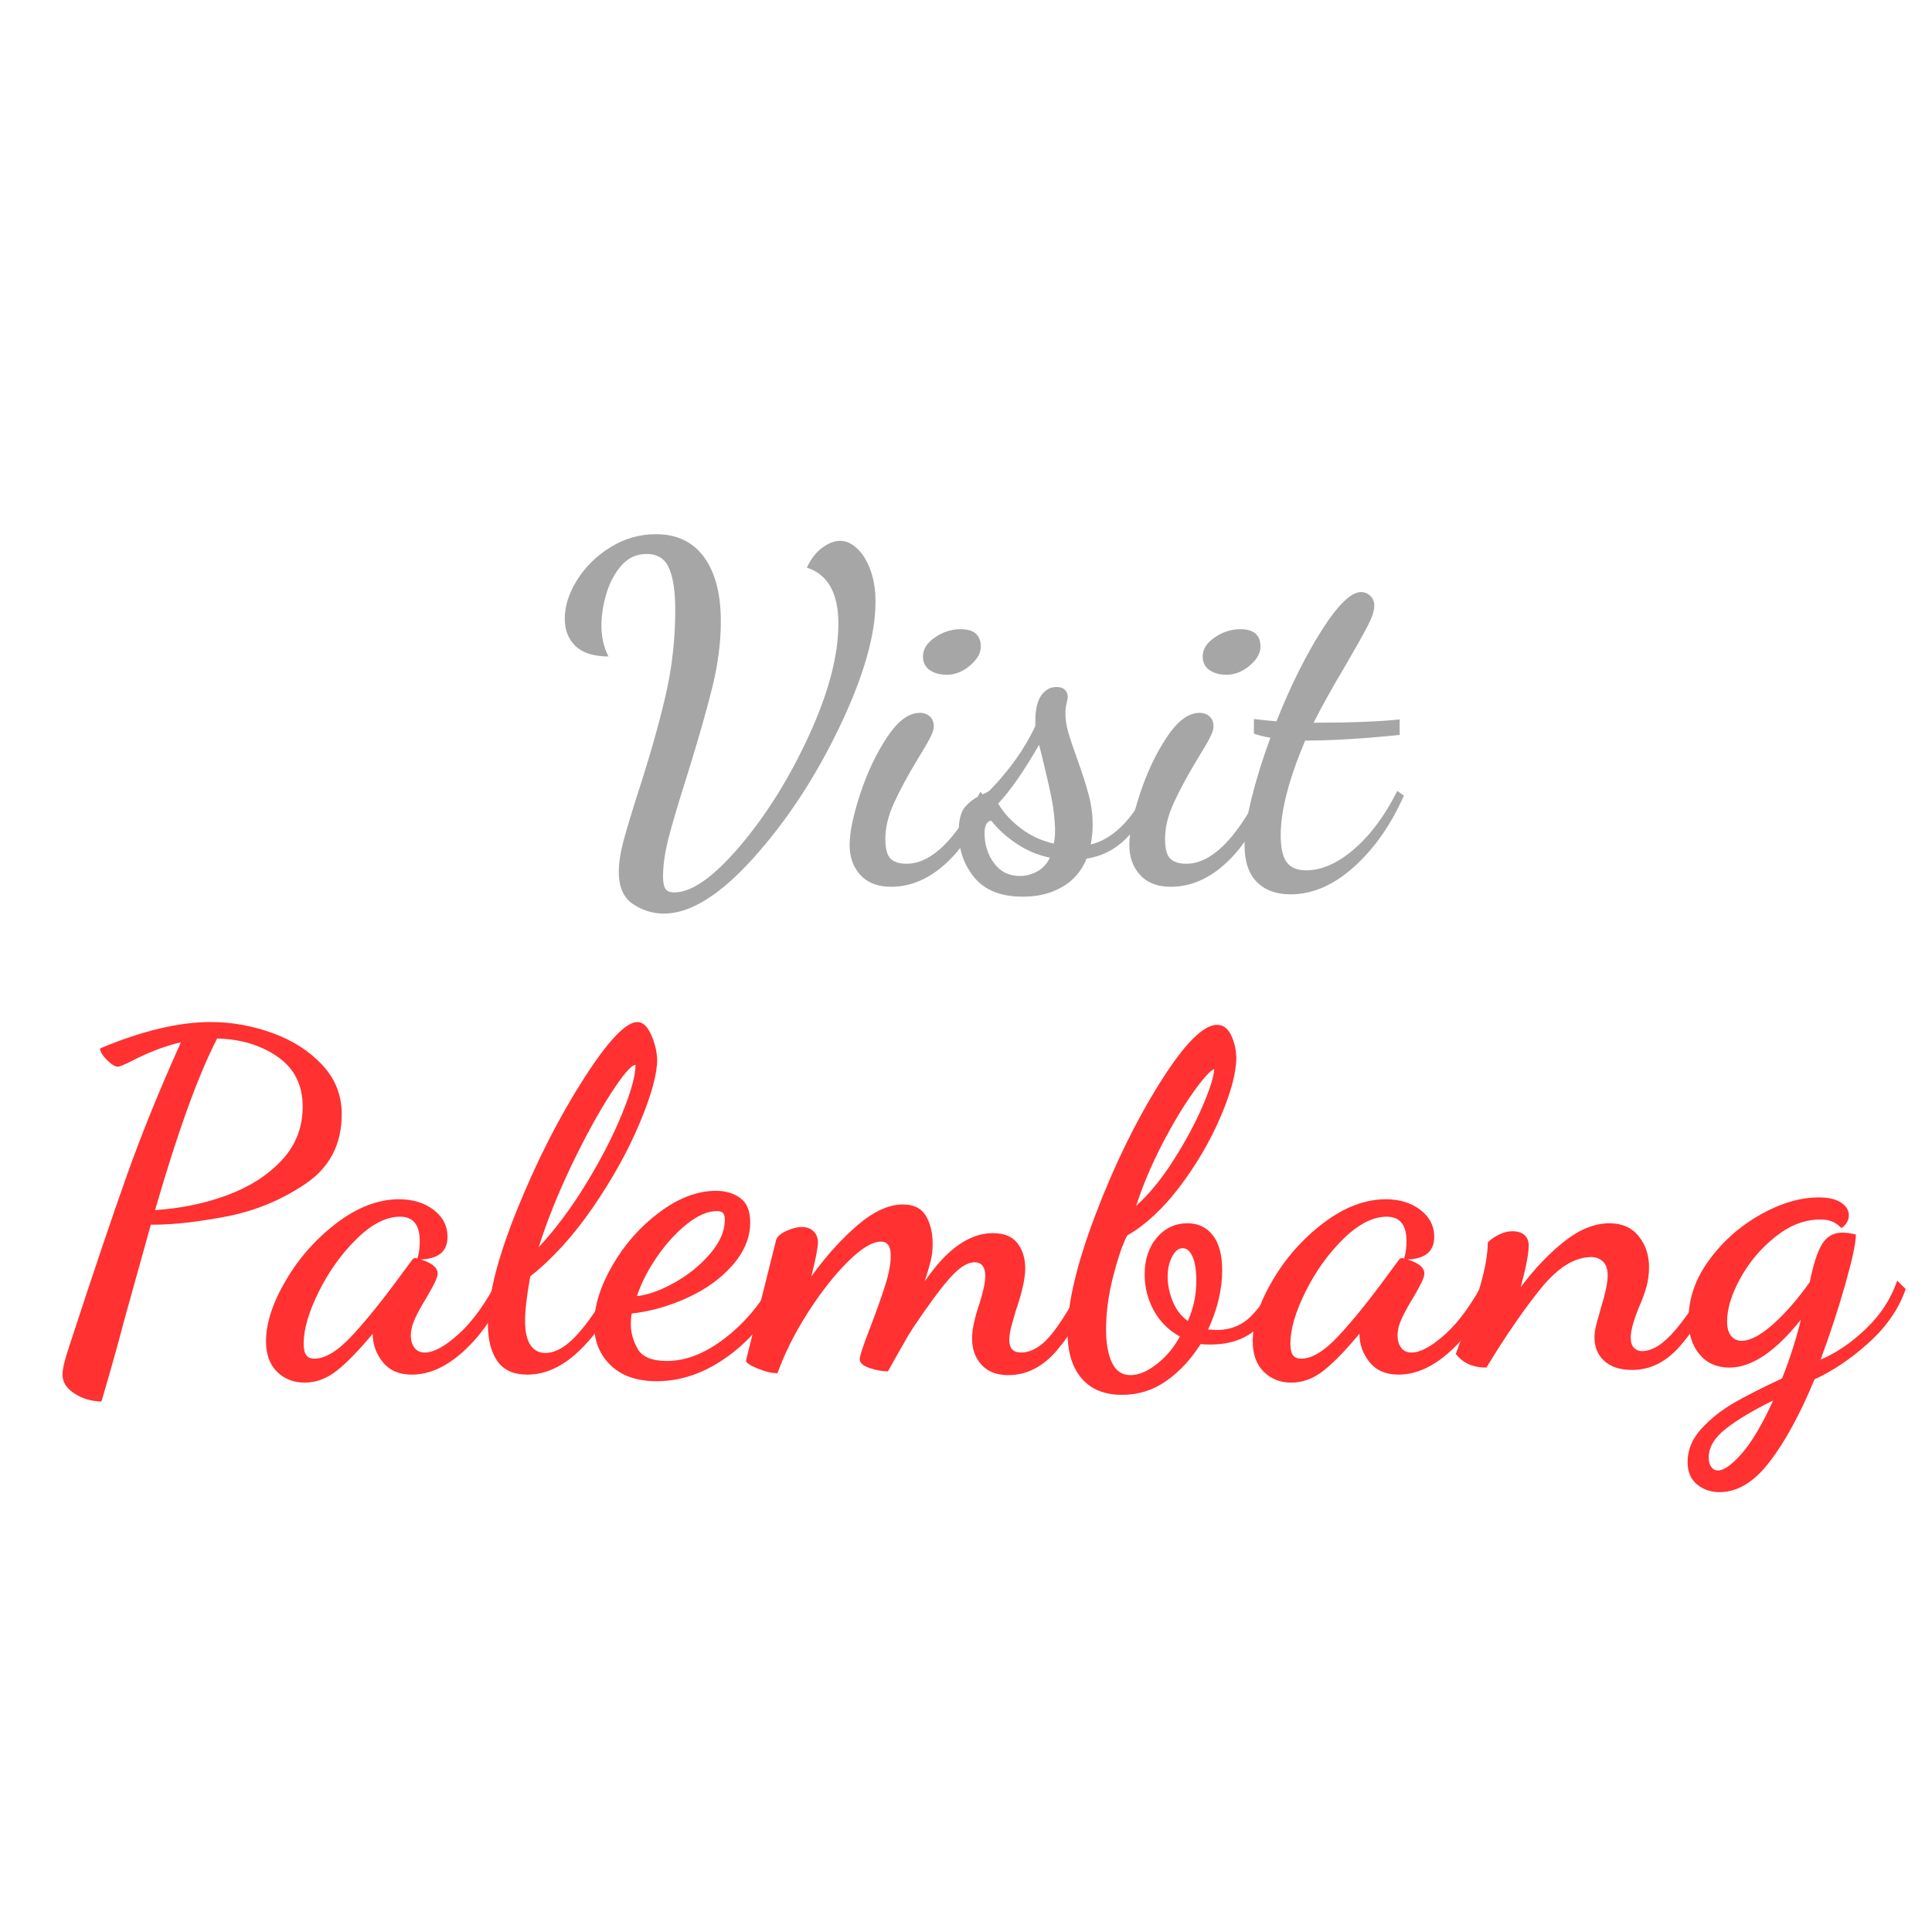 <svg xmlns="http://www.w3.org/2000/svg" xmlns:xlink="http://www.w3.org/1999/xlink" width="800" zoomAndPan="magnify" viewBox="0 0 600 600" height="800" preserveAspectRatio="xMidYMid meet" version="1.0"><defs><g/></defs><g fill="#a6a6a6" fill-opacity="1"><g transform="translate(170.426, 271.025)"><g><path d="M 35.766 12.703 C 32.359 12.703 29.172 11.727 26.203 9.781 C 23.234 7.832 21.75 4.473 21.75 -0.297 C 21.75 -3.016 22.234 -6.195 23.203 -9.844 C 24.18 -13.5 25.742 -18.688 27.891 -25.406 C 31.484 -36.5 34.281 -46.375 36.281 -55.031 C 38.281 -63.695 39.281 -72.555 39.281 -81.609 C 39.281 -87.254 38.645 -91.562 37.375 -94.531 C 36.113 -97.5 33.781 -98.984 30.375 -98.984 C 27.258 -98.984 24.656 -97.789 22.562 -95.406 C 20.469 -93.02 18.91 -90.098 17.891 -86.641 C 16.867 -83.191 16.359 -79.863 16.359 -76.656 C 16.359 -73.145 17.086 -69.977 18.547 -67.156 C 13.973 -67.156 10.566 -68.223 8.328 -70.359 C 6.086 -72.504 4.969 -75.332 4.969 -78.844 C 4.969 -82.832 6.254 -86.867 8.828 -90.953 C 11.41 -95.047 14.867 -98.43 19.203 -101.109 C 23.535 -103.785 28.227 -105.125 33.281 -105.125 C 39.801 -105.125 44.789 -102.738 48.25 -97.969 C 51.707 -93.195 53.438 -86.578 53.438 -78.109 C 53.438 -71.586 52.562 -64.773 50.812 -57.672 C 49.062 -50.566 46.477 -41.516 43.062 -30.516 C 40.344 -21.953 38.398 -15.406 37.234 -10.875 C 36.066 -6.352 35.484 -2.336 35.484 1.172 C 35.484 2.922 35.723 4.18 36.203 4.953 C 36.691 5.734 37.617 6.125 38.984 6.125 C 44.43 6.125 51.242 1.305 59.422 -8.328 C 67.598 -17.961 74.727 -29.395 80.812 -42.625 C 86.895 -55.863 89.938 -67.445 89.938 -77.375 C 89.938 -86.82 86.676 -92.613 80.156 -94.75 C 81.414 -97.477 83.02 -99.547 84.969 -100.953 C 86.914 -102.367 88.766 -103.078 90.516 -103.078 C 92.266 -103.078 93.992 -102.297 95.703 -100.734 C 97.41 -99.18 98.797 -96.969 99.859 -94.094 C 100.93 -91.227 101.469 -87.895 101.469 -84.094 C 101.469 -73.781 97.742 -60.836 90.297 -45.266 C 82.848 -29.691 73.941 -16.133 63.578 -4.594 C 53.211 6.938 43.941 12.703 35.766 12.703 Z M 35.766 12.703 "/></g></g></g><g fill="#a6a6a6" fill-opacity="1"><g transform="translate(265.028, 271.025)"><g><path d="M 28.906 -61.469 C 26.863 -61.469 25.133 -61.953 23.719 -62.922 C 22.312 -63.898 21.609 -65.312 21.609 -67.156 C 21.609 -69.395 22.848 -71.363 25.328 -73.062 C 27.805 -74.77 30.457 -75.625 33.281 -75.625 C 37.469 -75.625 39.562 -73.82 39.562 -70.219 C 39.562 -68.176 38.441 -66.207 36.203 -64.312 C 33.961 -62.414 31.531 -61.469 28.906 -61.469 Z M 11.688 4.375 C 7.594 4.375 4.426 3.156 2.188 0.719 C -0.051 -1.707 -1.172 -4.816 -1.172 -8.609 C -1.172 -12.504 -0.078 -17.785 2.109 -24.453 C 4.305 -31.117 7.082 -36.984 10.438 -42.047 C 13.789 -47.109 17.176 -49.641 20.594 -49.641 C 21.852 -49.641 22.895 -49.273 23.719 -48.547 C 24.551 -47.816 24.969 -46.77 24.969 -45.406 C 24.969 -44.531 24.578 -43.336 23.797 -41.828 C 23.016 -40.316 21.75 -38.148 20 -35.328 C 16.883 -30.172 14.426 -25.617 12.625 -21.672 C 10.82 -17.734 9.922 -14.016 9.922 -10.516 C 9.922 -7.492 10.457 -5.445 11.531 -4.375 C 12.602 -3.312 14.258 -2.781 16.5 -2.781 C 24.188 -2.781 31.828 -10.223 39.422 -25.109 L 41.609 -22.781 C 38.203 -14.207 33.867 -7.535 28.609 -2.766 C 23.359 1.992 17.719 4.375 11.688 4.375 Z M 11.688 4.375 "/></g></g></g><g fill="#a6a6a6" fill-opacity="1"><g transform="translate(300.651, 271.025)"><g><path d="M 17.078 7.453 C 10.266 7.453 5.227 5.477 1.969 1.531 C -1.289 -2.406 -2.922 -7.102 -2.922 -12.562 C -2.922 -16.352 -2.238 -19.004 -0.875 -20.516 C 0.488 -22.023 2.02 -23.164 3.719 -23.938 C 5.426 -24.719 6.426 -25.254 6.719 -25.547 C 12.945 -31.973 17.664 -38.641 20.875 -45.547 L 20.875 -47.016 C 20.875 -50.609 21.484 -53.281 22.703 -55.031 C 23.922 -56.789 25.504 -57.672 27.453 -57.672 C 29.586 -57.672 30.754 -56.695 30.953 -54.75 C 30.953 -54.258 30.828 -53.523 30.578 -52.547 C 30.336 -51.578 30.219 -50.562 30.219 -49.5 C 30.219 -47.645 30.508 -45.695 31.094 -43.656 C 31.676 -41.613 32.602 -38.836 33.875 -35.328 C 35.426 -31.047 36.613 -27.348 37.438 -24.234 C 38.27 -21.117 38.688 -17.957 38.688 -14.75 C 38.688 -13.094 38.492 -11.098 38.109 -8.766 C 44.723 -10.41 50.461 -15.91 55.328 -25.266 L 57.094 -23.938 C 55.145 -18.395 52.441 -13.922 48.984 -10.516 C 45.523 -7.109 41.461 -5.062 36.797 -4.375 C 35.234 -0.488 32.695 2.453 29.188 4.453 C 25.688 6.453 21.648 7.453 17.078 7.453 Z M 26.578 -9.047 C 26.867 -9.922 27.016 -11.43 27.016 -13.578 C 26.91 -16.691 26.566 -19.754 25.984 -22.766 C 25.398 -25.785 24.523 -29.68 23.359 -34.453 L 22.047 -39.719 C 17.273 -31.438 13.039 -25.352 9.344 -21.469 C 11 -18.645 13.332 -16.086 16.344 -13.797 C 19.363 -11.504 22.773 -9.922 26.578 -9.047 Z M 16.062 1.016 C 18.008 1.016 19.832 0.531 21.531 -0.438 C 23.238 -1.406 24.531 -2.816 25.406 -4.672 C 21.602 -5.453 18.098 -6.938 14.891 -9.125 C 11.68 -11.312 9.102 -13.672 7.156 -16.203 C 5.789 -15.91 5.109 -14.598 5.109 -12.266 C 5.109 -8.766 6.082 -5.676 8.031 -3 C 9.977 -0.32 12.656 1.016 16.062 1.016 Z M 16.062 1.016 "/></g></g></g><g fill="#a6a6a6" fill-opacity="1"><g transform="translate(351.894, 271.025)"><g><path d="M 28.906 -61.469 C 26.863 -61.469 25.133 -61.953 23.719 -62.922 C 22.312 -63.898 21.609 -65.312 21.609 -67.156 C 21.609 -69.395 22.848 -71.363 25.328 -73.062 C 27.805 -74.77 30.457 -75.625 33.281 -75.625 C 37.469 -75.625 39.562 -73.82 39.562 -70.219 C 39.562 -68.176 38.441 -66.207 36.203 -64.312 C 33.961 -62.414 31.531 -61.469 28.906 -61.469 Z M 11.688 4.375 C 7.594 4.375 4.426 3.156 2.188 0.719 C -0.051 -1.707 -1.172 -4.816 -1.172 -8.609 C -1.172 -12.504 -0.078 -17.785 2.109 -24.453 C 4.305 -31.117 7.082 -36.984 10.438 -42.047 C 13.789 -47.109 17.176 -49.641 20.594 -49.641 C 21.852 -49.641 22.895 -49.273 23.719 -48.547 C 24.551 -47.816 24.969 -46.77 24.969 -45.406 C 24.969 -44.531 24.578 -43.336 23.797 -41.828 C 23.016 -40.316 21.75 -38.148 20 -35.328 C 16.883 -30.172 14.426 -25.617 12.625 -21.672 C 10.82 -17.734 9.922 -14.016 9.922 -10.516 C 9.922 -7.492 10.457 -5.445 11.531 -4.375 C 12.602 -3.312 14.258 -2.781 16.5 -2.781 C 24.188 -2.781 31.828 -10.223 39.422 -25.109 L 41.609 -22.781 C 38.203 -14.207 33.867 -7.535 28.609 -2.766 C 23.359 1.992 17.719 4.375 11.688 4.375 Z M 11.688 4.375 "/></g></g></g><g fill="#a6a6a6" fill-opacity="1"><g transform="translate(387.516, 271.025)"><g><path d="M 13.281 6.719 C 8.801 6.719 5.297 5.426 2.766 2.844 C 0.242 0.27 -1.016 -3.547 -1.016 -8.609 C -1.016 -12.41 -0.285 -17.254 1.172 -23.141 C 2.629 -29.023 4.578 -35.281 7.016 -41.906 C 4.484 -42.383 2.773 -42.82 1.891 -43.219 L 1.891 -47.734 C 4.234 -47.441 6.57 -47.203 8.906 -47.016 C 13.281 -58.016 17.973 -67.453 22.984 -75.328 C 28.004 -83.211 32.07 -87.156 35.188 -87.156 C 36.258 -87.156 37.207 -86.766 38.031 -85.984 C 38.863 -85.211 39.281 -84.191 39.281 -82.922 C 39.281 -81.367 38.598 -79.273 37.234 -76.641 C 35.867 -74.016 33.629 -70.023 30.516 -64.672 C 26.234 -57.473 22.875 -51.441 20.438 -46.578 C 31.633 -46.578 40.539 -46.914 47.156 -47.594 L 47.156 -42.781 C 35.676 -41.613 25.895 -41.031 17.812 -41.031 C 12.75 -29.051 10.219 -19.27 10.219 -11.688 C 10.219 -7.688 10.848 -4.859 12.109 -3.203 C 13.379 -1.555 15.379 -0.734 18.109 -0.734 C 22.973 -0.734 27.957 -2.945 33.062 -7.375 C 38.176 -11.801 42.629 -17.812 46.422 -25.406 L 48.469 -23.938 C 44.477 -14.883 39.316 -7.508 32.984 -1.812 C 26.66 3.875 20.094 6.719 13.281 6.719 Z M 13.281 6.719 "/></g></g></g><g fill="#ff3131" fill-opacity="1"><g transform="translate(14.438, 422.525)"><g><path d="M 17.078 12.703 C 14.066 12.703 11.297 11.898 8.766 10.297 C 6.234 8.691 4.969 6.719 4.969 4.375 C 4.969 2.719 5.598 -0.004 6.859 -3.797 C 14.359 -26.766 20.395 -44.672 24.969 -57.516 C 29.539 -70.367 35.133 -84.145 41.75 -98.844 C 36.789 -97.676 31.68 -95.727 26.422 -93 C 24.086 -91.832 22.676 -91.25 22.188 -91.25 C 21.312 -91.25 20.164 -91.953 18.75 -93.359 C 17.344 -94.773 16.641 -95.969 16.641 -96.938 C 29.68 -102.395 41.117 -105.125 50.953 -105.125 C 57.379 -105.125 63.727 -104.004 70 -101.766 C 76.281 -99.523 81.461 -96.238 85.547 -91.906 C 89.641 -87.57 91.688 -82.438 91.688 -76.5 C 91.688 -67.156 87.938 -59.953 80.438 -54.891 C 72.945 -49.828 64.75 -46.441 55.844 -44.734 C 46.938 -43.035 39.414 -42.188 33.281 -42.188 L 32.406 -42.188 L 24.234 -12.844 C 22.191 -5.062 19.805 3.453 17.078 12.703 Z M 33.719 -46.719 C 41.508 -47.207 48.883 -48.719 55.844 -51.25 C 62.801 -53.781 68.492 -57.379 72.922 -62.047 C 77.348 -66.723 79.562 -72.32 79.562 -78.844 C 79.562 -85.551 76.984 -90.707 71.828 -94.312 C 66.672 -97.914 60.395 -99.816 53 -100.016 C 47.156 -88.723 40.727 -70.957 33.719 -46.719 Z M 33.719 -46.719 "/></g></g></g><g fill="#ff3131" fill-opacity="1"><g transform="translate(86.411, 422.525)"><g><path d="M 8.172 6.859 C 4.766 6.859 1.922 5.738 -0.359 3.5 C -2.648 1.258 -3.797 -1.898 -3.797 -5.984 C -3.797 -11.629 -1.727 -17.957 2.406 -24.969 C 6.539 -31.977 11.82 -37.914 18.25 -42.781 C 24.676 -47.645 31.098 -50.078 37.516 -50.078 C 41.805 -50.078 45.383 -48.984 48.25 -46.797 C 51.125 -44.609 52.562 -41.805 52.562 -38.391 C 52.562 -33.922 49.785 -31.586 44.234 -31.391 C 47.742 -30.316 49.5 -28.859 49.5 -27.016 C 49.5 -26.328 49.156 -25.301 48.469 -23.938 C 47.789 -22.582 47.016 -21.172 46.141 -19.703 C 44.578 -17.172 43.359 -14.957 42.484 -13.062 C 41.609 -11.164 41.172 -9.391 41.172 -7.734 C 41.172 -6.273 41.535 -5.035 42.266 -4.016 C 42.992 -2.992 44.086 -2.484 45.547 -2.484 C 48.273 -2.484 51.754 -4.379 55.984 -8.172 C 60.223 -11.973 64.336 -17.672 68.328 -25.266 L 71.109 -22.484 C 67.504 -14.398 63.023 -7.898 57.672 -2.984 C 52.316 1.922 46.914 4.375 41.469 4.375 C 37.57 4.375 34.578 3.082 32.484 0.5 C 30.391 -2.07 29.344 -5.016 29.344 -8.328 C 24.969 -3.066 21.223 0.773 18.109 3.203 C 14.992 5.641 11.68 6.859 8.172 6.859 Z M 11.234 -0.578 C 14.648 -0.578 18.617 -3.035 23.141 -7.953 C 27.672 -12.867 32.805 -19.27 38.547 -27.156 L 41.469 -31.094 C 41.758 -31.582 42.145 -31.828 42.625 -31.828 L 43.219 -31.688 C 43.707 -33.238 43.953 -35.035 43.953 -37.078 C 43.953 -42.141 41.906 -44.672 37.812 -44.672 C 33.531 -44.672 29.051 -42.383 24.375 -37.812 C 19.707 -33.238 15.789 -27.785 12.625 -21.453 C 9.469 -15.129 7.891 -9.727 7.891 -5.25 C 7.891 -3.602 8.156 -2.41 8.688 -1.672 C 9.219 -0.941 10.066 -0.578 11.234 -0.578 Z M 11.234 -0.578 "/></g></g></g><g fill="#ff3131" fill-opacity="1"><g transform="translate(151.231, 422.525)"><g><path d="M 12.562 4.375 C 8.27 4.375 5.148 2.961 3.203 0.141 C 1.266 -2.68 0.297 -6.426 0.297 -11.094 C 0.297 -20.051 3.336 -32.023 9.422 -47.016 C 15.504 -62.004 22.336 -75.438 29.922 -87.312 C 37.516 -99.188 43.113 -105.125 46.719 -105.125 C 48.375 -105.125 49.785 -103.832 50.953 -101.25 C 52.117 -98.664 52.754 -96.062 52.859 -93.438 C 52.859 -88.957 51.055 -82.41 47.453 -73.797 C 43.848 -65.18 39.004 -56.445 32.922 -47.594 C 26.836 -38.738 20.344 -31.586 13.438 -26.141 C 12.363 -20.098 11.828 -15.52 11.828 -12.406 C 11.828 -9 12.383 -6.469 13.5 -4.812 C 14.625 -3.164 16.16 -2.344 18.109 -2.344 C 21.516 -2.344 25.141 -4.602 28.984 -9.125 C 32.828 -13.645 36.258 -19.117 39.281 -25.547 L 42.781 -23.656 C 38.5 -14.789 33.773 -7.898 28.609 -2.984 C 23.453 1.922 18.102 4.375 12.562 4.375 Z M 16.062 -35.188 C 21.312 -40.832 26.25 -47.453 30.875 -55.047 C 35.5 -62.641 39.195 -69.844 41.969 -76.656 C 44.75 -83.469 46.141 -88.523 46.141 -91.828 C 44.867 -91.828 42.312 -88.859 38.469 -82.922 C 34.625 -76.984 30.582 -69.609 26.344 -60.797 C 22.113 -51.992 18.688 -43.457 16.062 -35.188 Z M 16.062 -35.188 "/></g></g></g><g fill="#ff3131" fill-opacity="1"><g transform="translate(186.999, 422.525)"><g><path d="M 16.938 6.422 C 10.801 6.422 6.031 4.766 2.625 1.453 C -0.781 -1.848 -2.484 -6.078 -2.484 -11.234 C -2.484 -16.879 -0.586 -22.988 3.203 -29.562 C 7.004 -36.133 11.875 -41.633 17.812 -46.062 C 23.75 -50.488 29.586 -52.703 35.328 -52.703 C 38.348 -52.703 40.879 -51.945 42.922 -50.438 C 44.961 -48.938 45.984 -46.43 45.984 -42.922 C 45.984 -38.254 44.18 -33.848 40.578 -29.703 C 36.984 -25.566 32.336 -22.188 26.641 -19.562 C 20.953 -16.938 15.141 -15.281 9.203 -14.594 C 9.004 -13.625 8.906 -12.504 8.906 -11.234 C 8.906 -8.711 9.609 -6.188 11.016 -3.656 C 12.43 -1.125 15.473 0.141 20.141 0.141 C 26.078 0.141 32.133 -2.266 38.312 -7.078 C 44.5 -11.898 49.492 -17.91 53.297 -25.109 L 56.203 -22.781 C 52.316 -14.02 46.742 -6.961 39.484 -1.609 C 32.234 3.742 24.719 6.422 16.938 6.422 Z M 10.797 -20 C 14.305 -20.395 18.223 -21.805 22.547 -24.234 C 26.879 -26.672 30.555 -29.664 33.578 -33.219 C 36.598 -36.77 38.109 -40.25 38.109 -43.656 C 38.109 -44.727 37.91 -45.457 37.516 -45.844 C 37.129 -46.227 36.5 -46.422 35.625 -46.422 C 32.801 -46.422 29.707 -45.082 26.344 -42.406 C 22.988 -39.727 19.898 -36.348 17.078 -32.266 C 14.254 -28.18 12.16 -24.094 10.797 -20 Z M 10.797 -20 "/></g></g></g><g fill="#ff3131" fill-opacity="1"><g transform="translate(236.783, 422.525)"><g><path d="M 76.359 4.531 C 72.754 4.531 69.977 3.457 68.031 1.312 C 66.082 -0.82 65.109 -3.547 65.109 -6.859 C 65.109 -8.422 65.328 -10.148 65.766 -12.047 C 66.211 -13.941 66.727 -15.719 67.312 -17.375 C 68.57 -21.363 69.203 -24.285 69.203 -26.141 C 69.203 -29.055 68.082 -30.516 65.844 -30.516 C 63.707 -30.516 61.227 -28.957 58.406 -25.844 C 55.582 -22.727 51.785 -17.617 47.016 -10.516 C 45.848 -8.766 44.094 -5.797 41.75 -1.609 L 38.984 3.359 C 37.234 3.359 35.332 3.016 33.281 2.328 C 31.238 1.648 30.219 0.727 30.219 -0.438 C 30.219 -1.406 31.238 -4.52 33.281 -9.781 C 35.227 -14.844 36.812 -19.27 38.031 -23.062 C 39.25 -26.863 39.859 -30.031 39.859 -32.562 C 39.859 -35.477 38.836 -36.938 36.797 -36.938 C 34.16 -36.938 30.75 -34.867 26.562 -30.734 C 22.383 -26.598 18.25 -21.344 14.156 -14.969 C 10.07 -8.594 6.91 -2.289 4.672 3.938 C 2.922 3.938 0.852 3.445 -1.531 2.469 C -3.914 1.5 -5.109 0.676 -5.109 0 L 4.234 -37.375 C 4.523 -38.445 5.57 -39.395 7.375 -40.219 C 9.176 -41.051 10.805 -41.469 12.266 -41.469 C 13.723 -41.469 14.914 -41.031 15.844 -40.156 C 16.77 -39.281 17.234 -38.109 17.234 -36.641 C 17.234 -35.086 16.551 -31.586 15.188 -26.141 C 19.852 -32.555 24.664 -37.879 29.625 -42.109 C 34.594 -46.348 39.27 -48.469 43.656 -48.469 C 46.969 -48.469 49.328 -47.301 50.734 -44.969 C 52.148 -42.633 52.859 -39.711 52.859 -36.203 C 52.859 -34.359 52.66 -32.629 52.266 -31.016 C 51.879 -29.41 51.25 -27.25 50.375 -24.531 C 57.188 -34.551 64.242 -39.562 71.547 -39.562 C 75.047 -39.562 77.598 -38.516 79.203 -36.422 C 80.805 -34.328 81.609 -31.723 81.609 -28.609 C 81.609 -25.492 80.633 -21.113 78.688 -15.469 C 78.594 -15.082 78.227 -13.816 77.594 -11.672 C 76.969 -9.535 76.656 -7.785 76.656 -6.422 C 76.656 -3.797 77.867 -2.484 80.297 -2.484 C 83.805 -2.484 87.238 -4.719 90.594 -9.188 C 93.945 -13.664 97.086 -19.023 100.016 -25.266 L 102.484 -22.188 C 99.672 -14.883 96.047 -8.602 91.609 -3.344 C 87.18 1.906 82.098 4.531 76.359 4.531 Z M 76.359 4.531 "/></g></g></g><g fill="#ff3131" fill-opacity="1"><g transform="translate(333.138, 422.525)"><g><path d="M 15.328 10.656 C 9.879 10.656 5.691 8.953 2.766 5.547 C -0.148 2.141 -1.609 -2.629 -1.609 -8.766 C -1.609 -17.91 1.305 -30.145 7.141 -45.469 C 12.984 -60.801 19.648 -74.43 27.141 -86.359 C 34.641 -98.285 40.535 -104.25 44.828 -104.25 C 46.672 -104.25 48.102 -103.223 49.125 -101.172 C 50.145 -99.129 50.707 -96.797 50.812 -94.172 C 50.812 -89.492 49.203 -83.383 45.984 -75.844 C 42.773 -68.301 38.566 -61.07 33.359 -54.156 C 28.148 -47.25 22.676 -42.145 16.938 -38.844 C 15.57 -36.312 14.133 -32.148 12.625 -26.359 C 11.113 -20.566 10.359 -14.992 10.359 -9.641 C 10.359 -5.359 10.969 -1.926 12.188 0.656 C 13.406 3.238 15.328 4.531 17.953 4.531 C 20.484 4.531 23.207 3.383 26.125 1.094 C 29.051 -1.195 31.438 -4.047 33.281 -7.453 C 29.781 -9.391 27.082 -12.086 25.188 -15.547 C 23.289 -19.004 22.344 -22.727 22.344 -26.719 C 22.344 -31.383 23.609 -35.203 26.141 -38.172 C 28.672 -41.141 31.832 -42.625 35.625 -42.625 C 38.938 -42.625 41.562 -41.383 43.5 -38.906 C 45.445 -36.426 46.422 -32.801 46.422 -28.031 C 46.422 -22.094 44.961 -15.961 42.047 -9.641 L 44.672 -9.484 C 49.148 -9.484 52.848 -11.039 55.766 -14.156 C 58.691 -17.27 61.273 -21.117 63.516 -25.703 L 65.703 -22.625 C 63.078 -16.594 59.984 -12.141 56.422 -9.266 C 52.867 -6.398 48.32 -4.969 42.781 -4.969 C 41.414 -4.969 40.395 -5.016 39.719 -5.109 C 36.695 -0.336 33.141 3.477 29.047 6.344 C 24.961 9.219 20.391 10.656 15.328 10.656 Z M 19.703 -48.031 C 23.703 -51.633 27.551 -56.332 31.25 -62.125 C 34.945 -67.914 37.961 -73.508 40.297 -78.906 C 42.629 -84.312 43.848 -88.18 43.953 -90.516 C 42.68 -90.035 40.488 -87.602 37.375 -83.219 C 34.258 -78.844 31.047 -73.469 27.734 -67.094 C 24.43 -60.719 21.754 -54.363 19.703 -48.031 Z M 35.766 -12.266 C 37.516 -16.254 38.391 -20.391 38.391 -24.672 C 38.391 -27.984 38 -30.516 37.219 -32.266 C 36.445 -34.016 35.426 -34.891 34.156 -34.891 C 32.895 -34.891 31.801 -34.016 30.875 -32.266 C 29.945 -30.516 29.484 -28.422 29.484 -25.984 C 29.484 -23.555 29.992 -21.051 31.016 -18.469 C 32.047 -15.883 33.629 -13.816 35.766 -12.266 Z M 35.766 -12.266 "/></g></g></g><g fill="#ff3131" fill-opacity="1"><g transform="translate(392.848, 422.525)"><g><path d="M 8.172 6.859 C 4.766 6.859 1.922 5.738 -0.359 3.5 C -2.648 1.258 -3.797 -1.898 -3.797 -5.984 C -3.797 -11.629 -1.727 -17.957 2.406 -24.969 C 6.539 -31.977 11.82 -37.914 18.25 -42.781 C 24.676 -47.645 31.098 -50.078 37.516 -50.078 C 41.805 -50.078 45.383 -48.984 48.25 -46.797 C 51.125 -44.609 52.562 -41.805 52.562 -38.391 C 52.562 -33.922 49.785 -31.586 44.234 -31.391 C 47.742 -30.316 49.5 -28.859 49.5 -27.016 C 49.5 -26.328 49.156 -25.301 48.469 -23.938 C 47.789 -22.582 47.016 -21.172 46.141 -19.703 C 44.578 -17.172 43.359 -14.957 42.484 -13.062 C 41.609 -11.164 41.172 -9.391 41.172 -7.734 C 41.172 -6.273 41.535 -5.035 42.266 -4.016 C 42.992 -2.992 44.086 -2.484 45.547 -2.484 C 48.273 -2.484 51.754 -4.379 55.984 -8.172 C 60.223 -11.973 64.336 -17.672 68.328 -25.266 L 71.109 -22.484 C 67.504 -14.398 63.023 -7.898 57.672 -2.984 C 52.316 1.922 46.914 4.375 41.469 4.375 C 37.57 4.375 34.578 3.082 32.484 0.5 C 30.391 -2.07 29.344 -5.016 29.344 -8.328 C 24.969 -3.066 21.223 0.773 18.109 3.203 C 14.992 5.641 11.68 6.859 8.172 6.859 Z M 11.234 -0.578 C 14.648 -0.578 18.617 -3.035 23.141 -7.953 C 27.672 -12.867 32.805 -19.27 38.547 -27.156 L 41.469 -31.094 C 41.758 -31.582 42.145 -31.828 42.625 -31.828 L 43.219 -31.688 C 43.707 -33.238 43.953 -35.035 43.953 -37.078 C 43.953 -42.141 41.906 -44.672 37.812 -44.672 C 33.531 -44.672 29.051 -42.383 24.375 -37.812 C 19.707 -33.238 15.789 -27.785 12.625 -21.453 C 9.469 -15.129 7.891 -9.727 7.891 -5.25 C 7.891 -3.602 8.156 -2.41 8.688 -1.672 C 9.219 -0.941 10.066 -0.578 11.234 -0.578 Z M 11.234 -0.578 "/></g></g></g><g fill="#ff3131" fill-opacity="1"><g transform="translate(457.669, 422.525)"><g><path d="M 49.203 2.922 C 45.504 2.922 42.629 1.992 40.578 0.141 C 38.535 -1.703 37.516 -4.133 37.516 -7.156 C 37.516 -8.414 37.734 -9.875 38.172 -11.531 C 38.617 -13.188 39.082 -14.844 39.562 -16.5 C 40.926 -20.977 41.609 -24.285 41.609 -26.422 C 41.609 -28.367 41.117 -29.805 40.141 -30.734 C 39.172 -31.66 37.957 -32.125 36.5 -32.125 C 31.344 -32.125 26.133 -28.883 20.875 -22.406 C 15.625 -15.938 9.977 -7.738 3.938 2.188 C -0.25 2.188 -3.41 0.773 -5.547 -2.047 L -4.234 -5.688 C 1.504 -19.613 4.375 -29.93 4.375 -36.641 C 5.156 -37.516 6.273 -38.316 7.734 -39.047 C 9.191 -39.785 10.602 -40.156 11.969 -40.156 C 13.625 -40.156 14.891 -39.766 15.766 -38.984 C 16.641 -38.203 17.078 -37.129 17.078 -35.766 C 17.078 -33.141 16.25 -28.812 14.594 -22.781 C 18.977 -28.613 23.531 -33.379 28.25 -37.078 C 32.969 -40.773 37.613 -42.625 42.188 -42.625 C 46.082 -42.625 49.098 -41.285 51.234 -38.609 C 53.379 -35.941 54.453 -32.754 54.453 -29.047 C 54.453 -26.91 54.188 -24.867 53.656 -22.922 C 53.125 -20.973 52.32 -18.785 51.25 -16.359 C 49.594 -12.266 48.766 -9.195 48.766 -7.156 C 48.766 -5.695 49.102 -4.625 49.781 -3.938 C 50.469 -3.258 51.297 -2.922 52.266 -2.922 C 55.484 -2.922 58.961 -5.133 62.703 -9.562 C 66.453 -13.988 69.836 -19.223 72.859 -25.266 L 75.344 -23.219 C 71.832 -15.133 67.957 -8.754 63.719 -4.078 C 59.488 0.586 54.648 2.922 49.203 2.922 Z M 49.203 2.922 "/></g></g></g><g fill="#ff3131" fill-opacity="1"><g transform="translate(526.723, 422.525)"><g><path d="M 7.297 40.875 C 4.578 40.875 2.242 40.07 0.297 38.469 C -1.648 36.863 -2.625 34.551 -2.625 31.531 C -2.625 27.738 -1.191 24.285 1.672 21.172 C 4.547 18.055 7.879 15.398 11.672 13.203 C 15.473 11.016 20.488 8.461 26.719 5.547 C 29.156 -0.586 31.102 -6.672 32.562 -12.703 C 24.676 -2.773 17.273 2.188 10.359 2.188 C 6.473 2.188 3.383 0.828 1.094 -1.891 C -1.195 -4.617 -2.344 -8.223 -2.344 -12.703 C -2.344 -19.223 -0.203 -25.398 4.078 -31.234 C 8.367 -37.078 13.676 -41.773 20 -45.328 C 26.32 -48.879 32.359 -50.656 38.109 -50.656 C 41.117 -50.656 43.426 -50.117 45.031 -49.047 C 46.645 -47.984 47.453 -46.672 47.453 -45.109 C 47.453 -44.141 47.16 -43.266 46.578 -42.484 C 45.992 -41.703 45.504 -41.266 45.109 -41.172 C 44.141 -42.141 43.164 -42.816 42.188 -43.203 C 41.219 -43.598 40.004 -43.797 38.547 -43.797 C 33.773 -43.797 29.148 -42.02 24.672 -38.469 C 20.191 -34.914 16.566 -30.633 13.797 -25.625 C 11.023 -20.613 9.641 -16.113 9.641 -12.125 C 9.641 -10.176 10.051 -8.688 10.875 -7.656 C 11.707 -6.633 12.801 -6.125 14.156 -6.125 C 16.789 -6.125 20.031 -7.828 23.875 -11.234 C 27.719 -14.648 31.535 -19.031 35.328 -24.375 C 36.398 -29.832 37.664 -33.754 39.125 -36.141 C 40.582 -38.523 42.676 -39.719 45.406 -39.719 C 46.664 -39.719 48.078 -39.52 49.641 -39.125 C 49.641 -36.594 48.566 -31.531 46.422 -23.938 C 44.285 -16.352 41.707 -8.473 38.688 -0.297 C 43.551 -2.336 48.242 -5.523 52.766 -9.859 C 57.297 -14.191 60.535 -19.176 62.484 -24.812 L 65.109 -22.188 C 62.973 -16.062 59.156 -10.516 53.656 -5.547 C 48.156 -0.586 42.535 3.207 36.797 5.844 C 32.316 16.645 27.664 25.18 22.844 31.453 C 18.031 37.734 12.848 40.875 7.297 40.875 Z M 6.719 34.156 C 8.664 34.156 11.195 32.352 14.312 28.75 C 17.426 25.156 20.633 19.707 23.938 12.406 C 17.613 15.52 12.695 18.461 9.188 21.234 C 5.688 24.016 3.938 26.961 3.938 30.078 C 3.938 31.336 4.203 32.332 4.734 33.062 C 5.273 33.789 5.938 34.156 6.719 34.156 Z M 6.719 34.156 "/></g></g></g></svg>